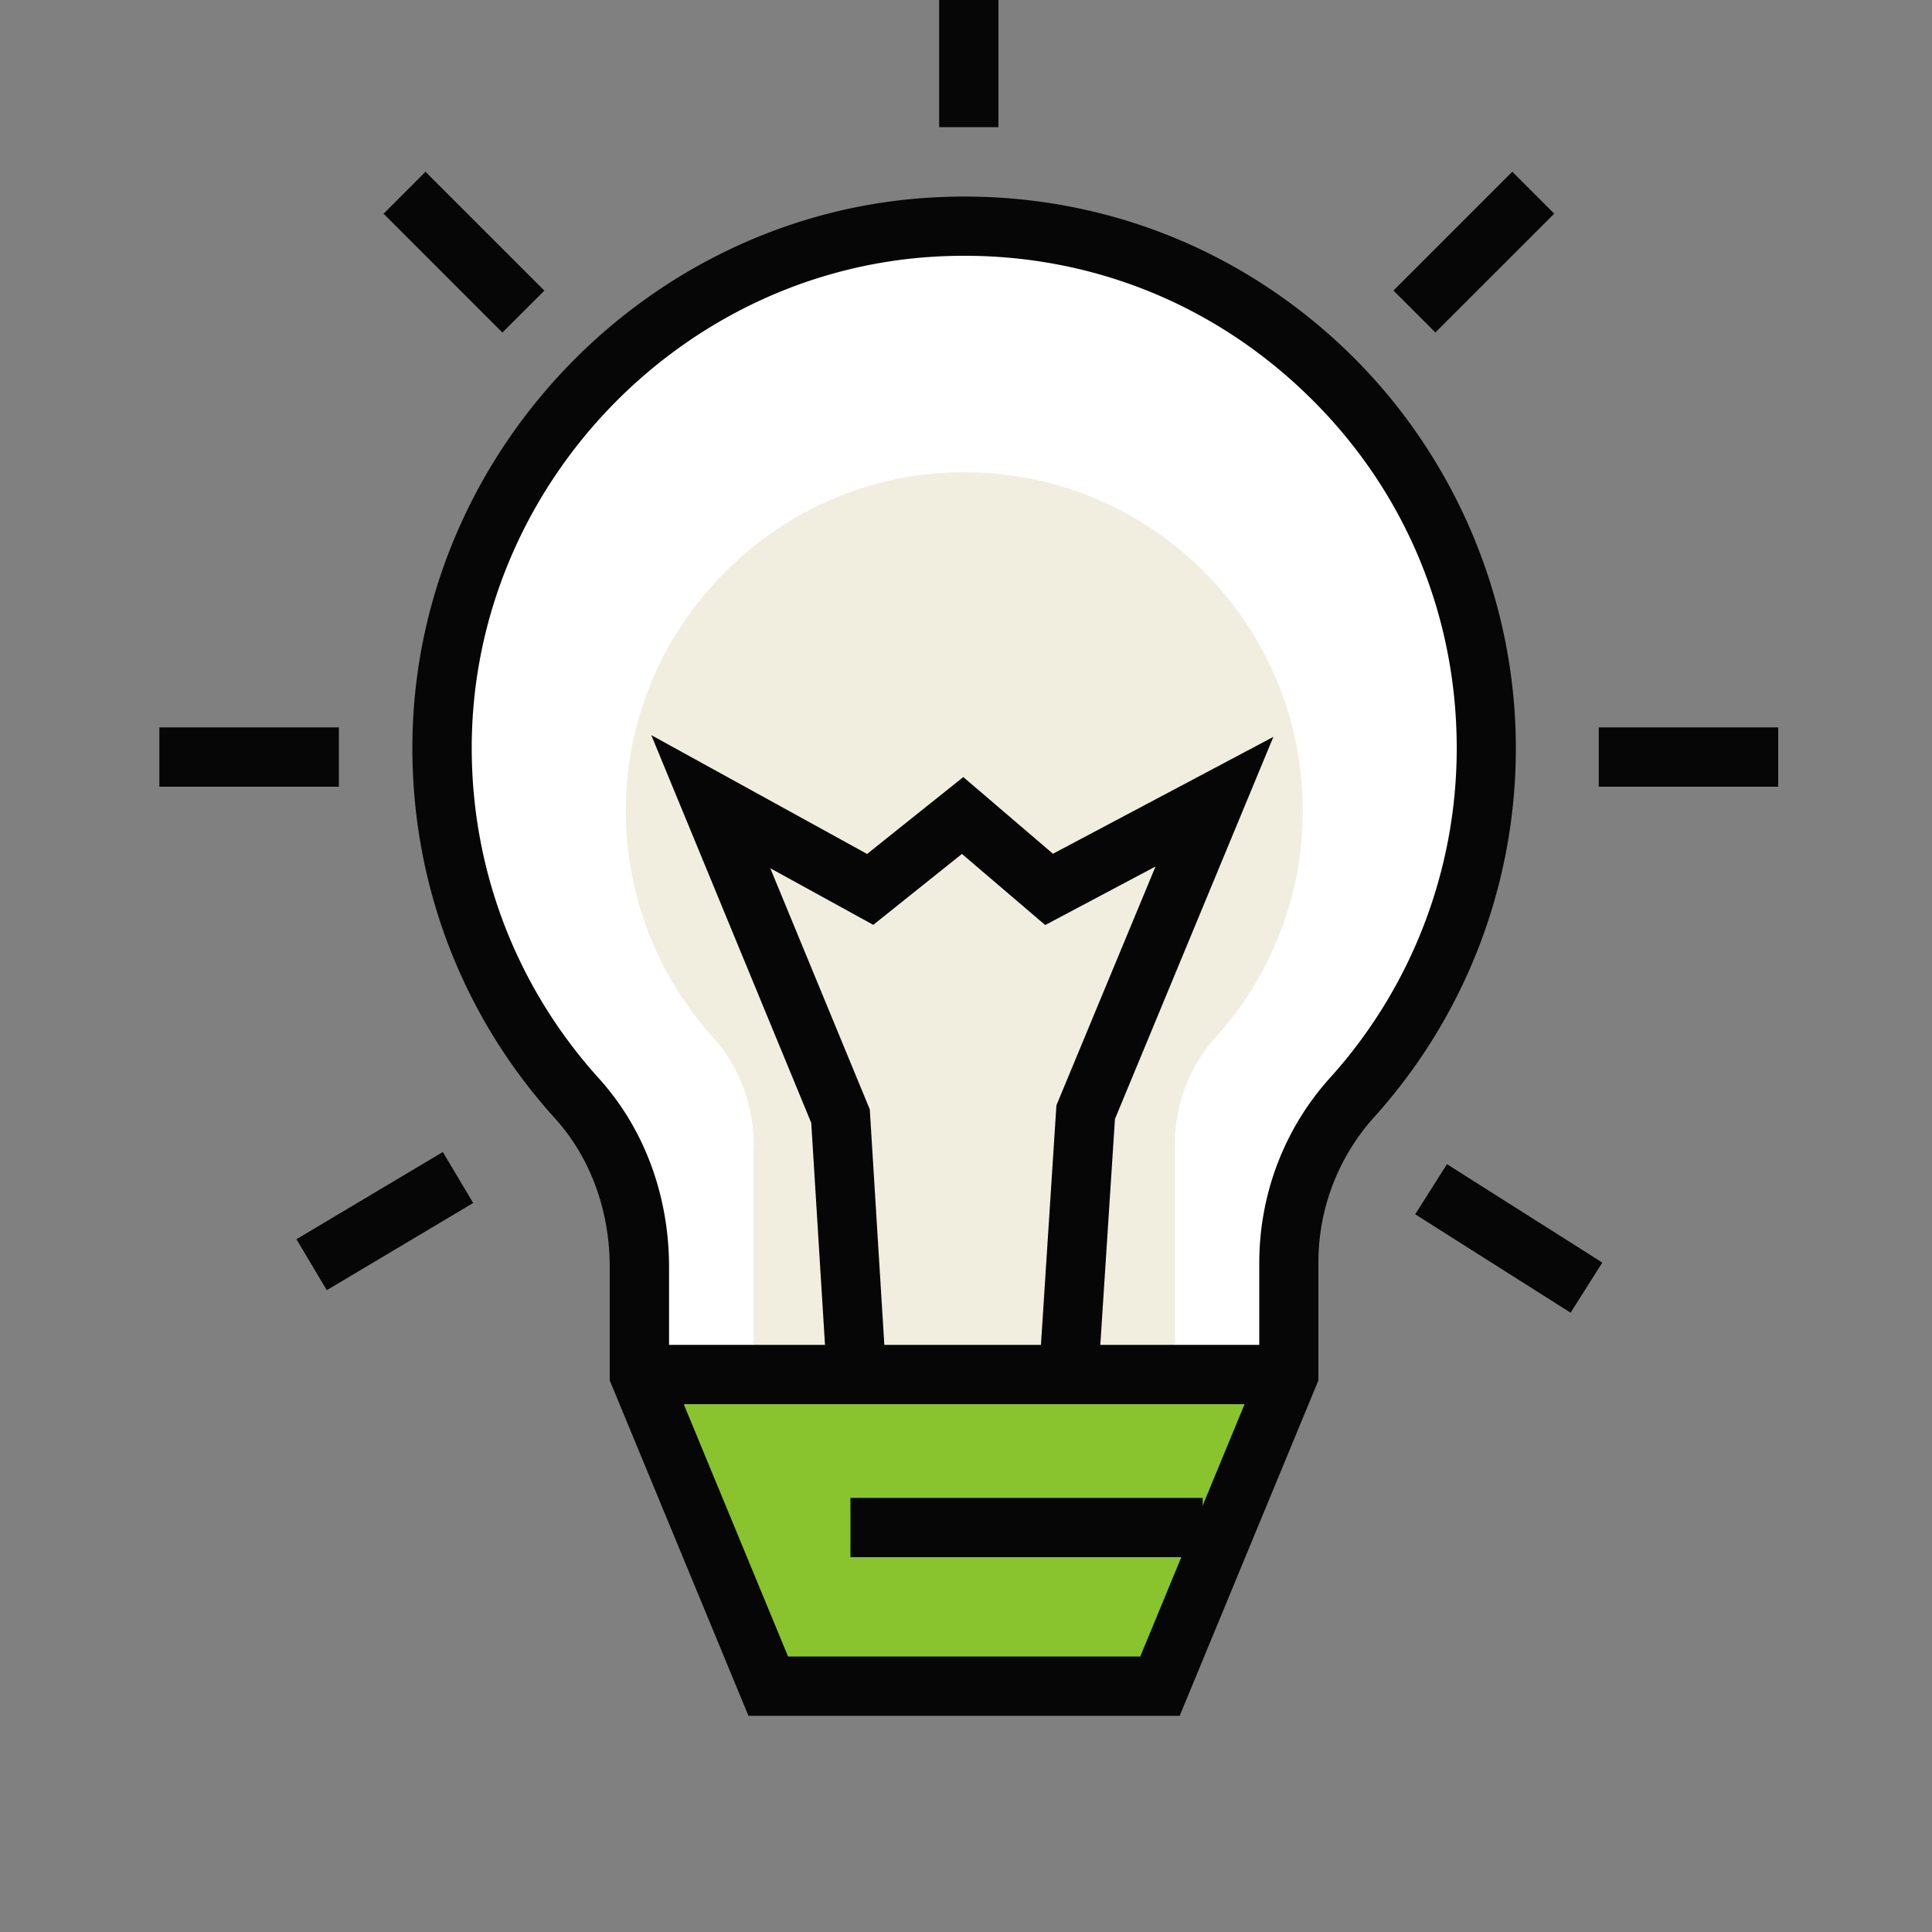 <svg fill="none" height="100" width="100" xmlns="http://www.w3.org/2000/svg" xmlns:xlink="http://www.w3.org/1999/xlink"><rect width="100%" height="100%" fill="#808080" stroke="none"/><clipPath id="a"><path d="m0 0h100v100h-100z"/></clipPath><g clip-path="url(#a)"><path d="m39.76 87.28h20.29l6.67-16.13h-33.63z" fill="#89c32e"/><path d="m33.09 65.59v5.56h33.62v-5.78c0-3.16 1.16-6.22 3.27-8.57 4.31-4.79 6.94-11.12 6.94-18.08 0-15.5-13.04-27.95-28.75-26.97-13.77.85-24.85 12.29-25.29 26.08-.24 7.32 2.45 14.01 6.97 19.01 2.15 2.38 3.23 5.53 3.23 8.74z" fill="#fff"/><path d="m39.01 59.37v11.78h21.8v-11.92c0-2.05.75-4.03 2.12-5.55 2.8-3.1 4.5-7.21 4.5-11.72 0-10.05-8.45-18.12-18.64-17.48-8.93.55-16.11 7.97-16.39 16.91a17.46 17.46 0 0 0 4.52 12.32c1.39 1.54 2.1 3.59 2.1 5.67z" fill="#f1eee0"/><g fill="#060606"><path d="m61.07 88.81h-22.33l-7.18-17.36v-5.86c0-2.95-1.01-5.69-2.84-7.71-4.99-5.51-7.6-12.64-7.36-20.09.47-14.56 12.21-26.66 26.73-27.56 7.98-.49 15.57 2.24 21.37 7.69 5.72 5.38 9 12.96 9 20.81 0 7.07-2.61 13.85-7.34 19.1a11.224 11.224 0 0 0 -2.88 7.54v6.08l-7.18 17.36zm-20.28-3.07h18.23l6.16-14.9v-5.47c0-3.56 1.3-6.97 3.67-9.59a25.448 25.448 0 0 0 6.55-17.05c0-7.11-2.85-13.71-8.04-18.58-5.18-4.87-11.95-7.3-19.08-6.86-12.96.8-23.43 11.61-23.85 24.6-.21 6.65 2.12 13.01 6.57 17.93 2.34 2.59 3.63 6.05 3.63 9.77v5.25z"/><path d="m67.09 69.61h-34.52v3.07h34.52zm-4.84 7.92h-18.23v3.07h18.23z"/><path d="m56.9 70.41-3.06-.2.84-13 5.13-12.36-5.71 3.03-4.31-3.68-4.59 3.67-5.33-2.93 5.15 12.48.79 12.79-3.06.19-.76-12.28-8.28-20.07 11.17 6.15 4.98-3.98 4.64 3.97 11.41-6.05-8.2 19.78zm-39.36-32.76h-9.29v3.07h9.29zm74.5 0h-9.29v3.07h9.29zm-40.36-39.36h-3.07v8.29h3.07zm-29.656 10.6-2.17 2.171 6.15 6.152 2.172-2.17-6.152-6.152zm52.87 51.367-1.643 2.594 8.042 5.094 1.643-2.594-8.043-5.094zm-51.973-.629-7.578 4.514 1.571 2.637 7.578-4.513zm55.354-50.74-6.151 6.151 2.17 2.17 6.152-6.15-2.17-2.172z"/></g></g></svg>